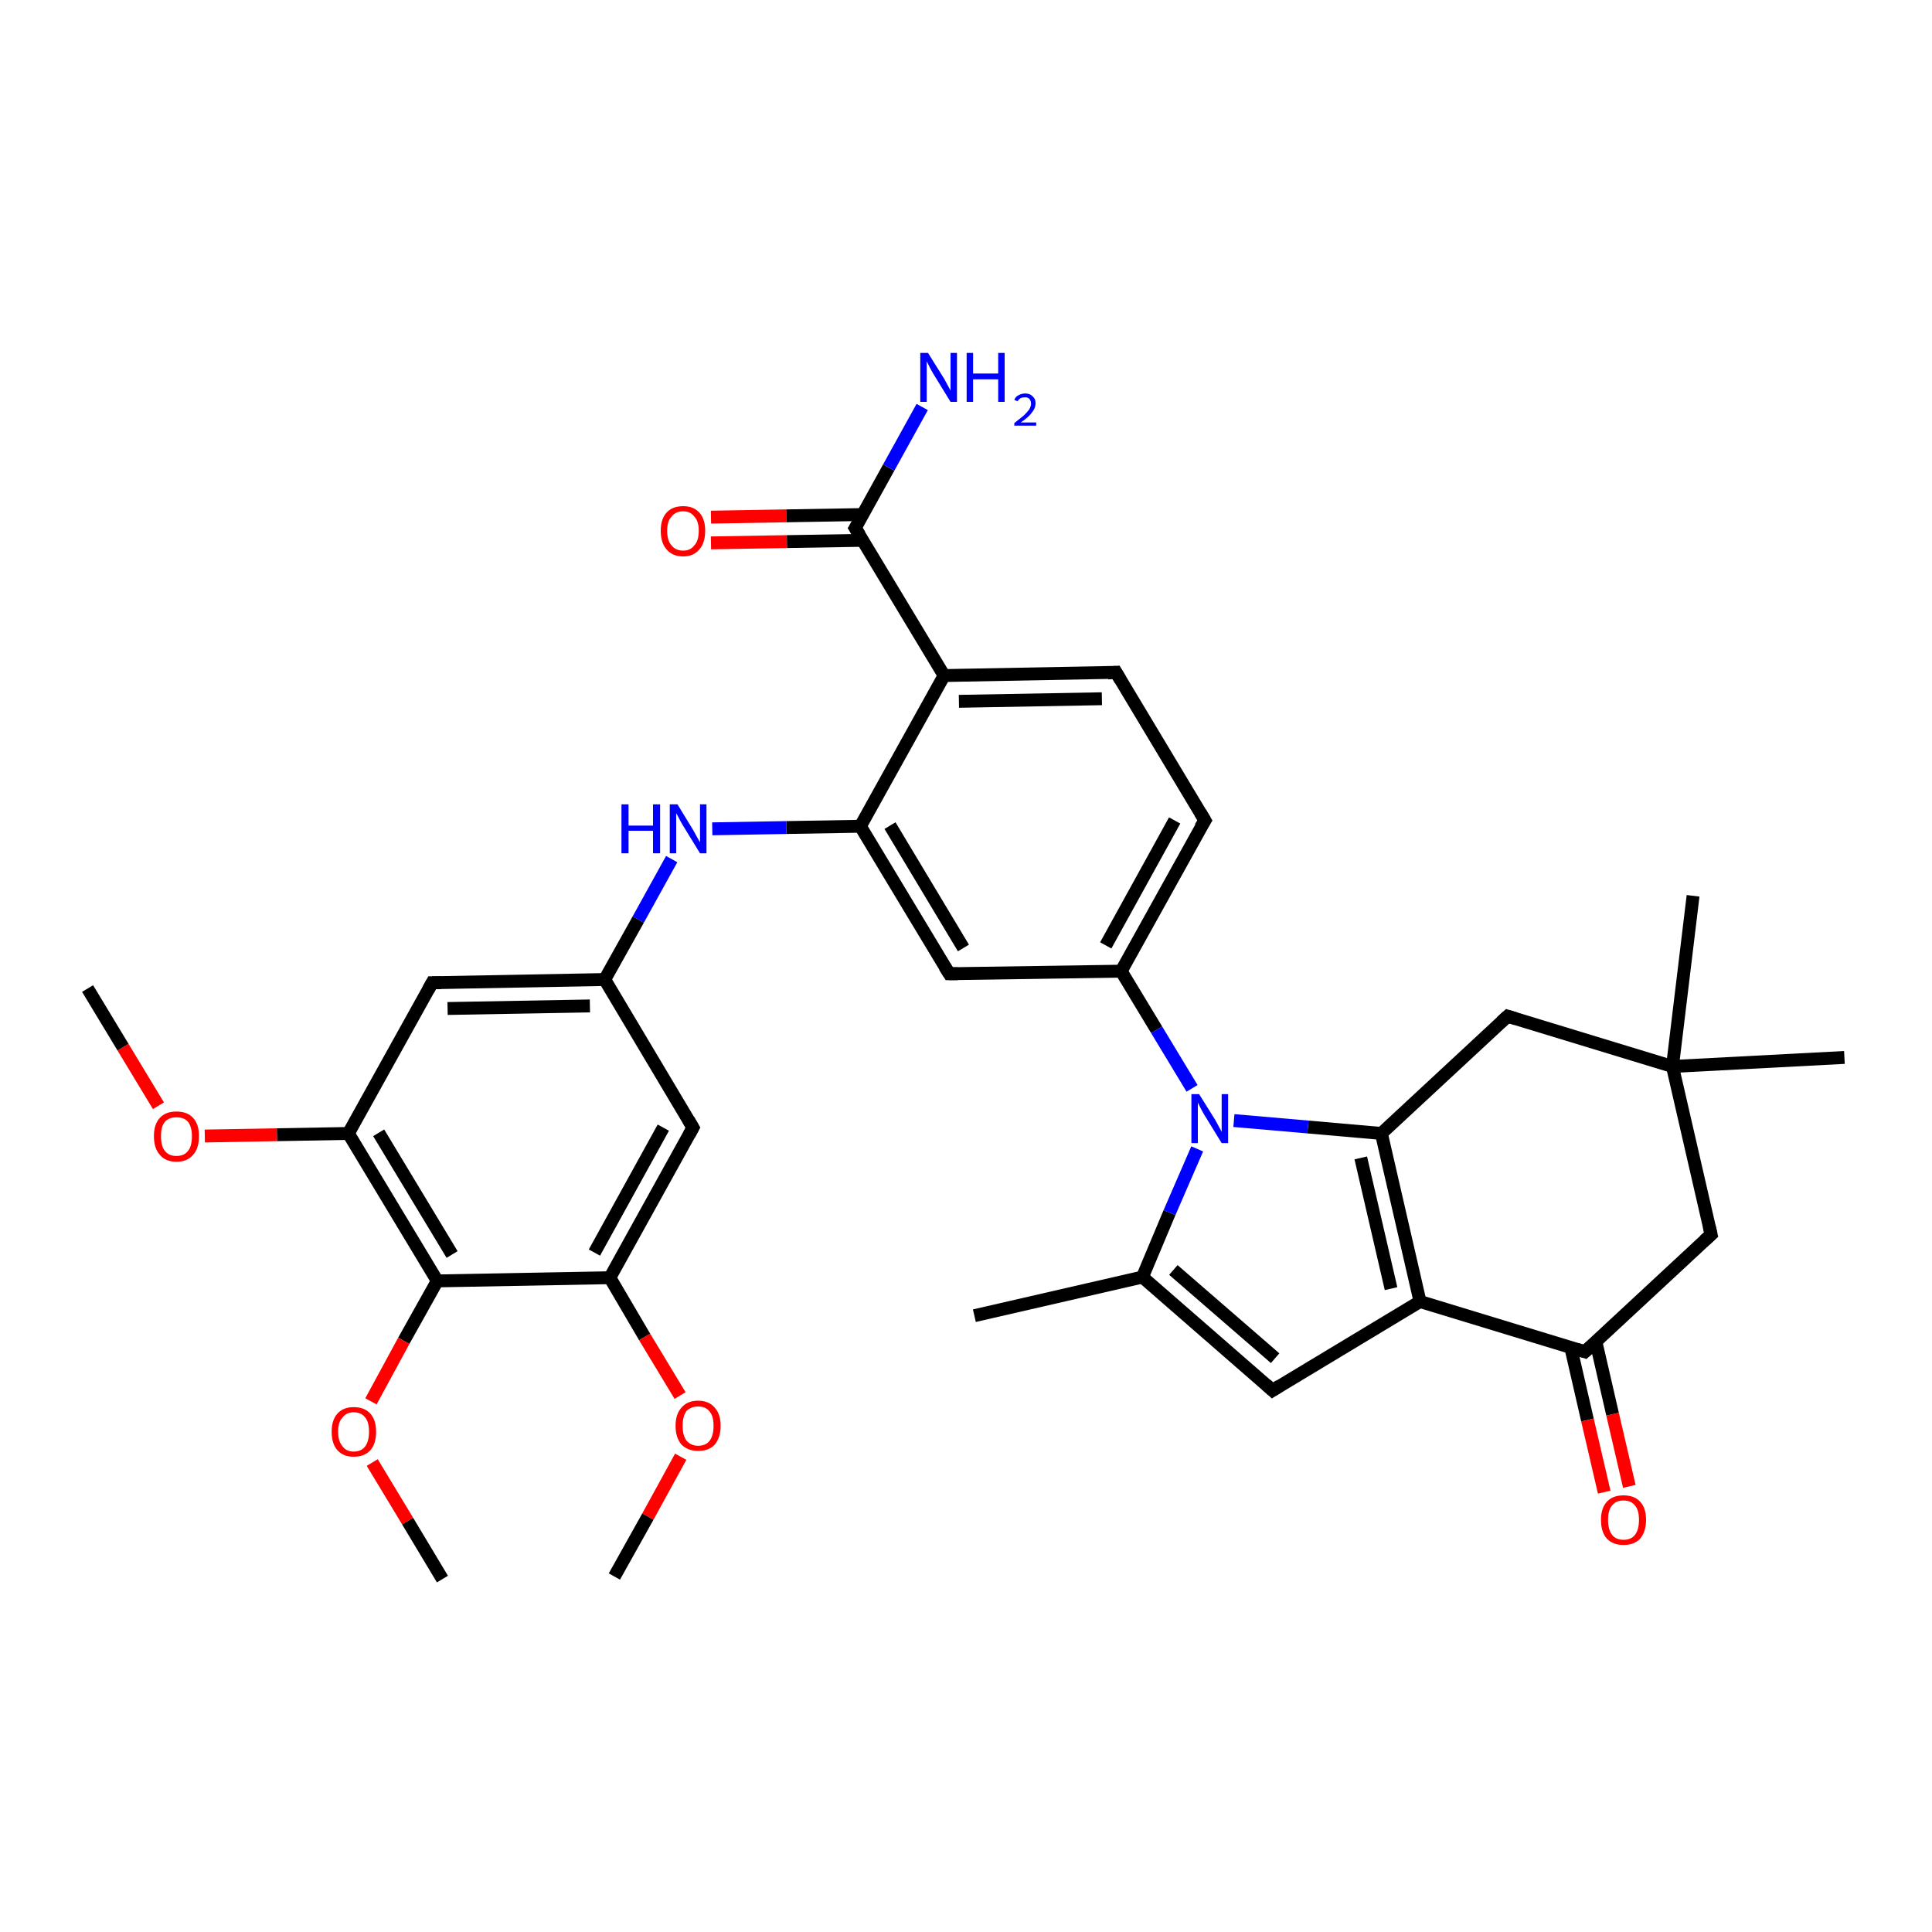 <?xml version='1.0' encoding='iso-8859-1'?>
<svg version='1.1' baseProfile='full'
              xmlns='http://www.w3.org/2000/svg'
                      xmlns:rdkit='http://www.rdkit.org/xml'
                      xmlns:xlink='http://www.w3.org/1999/xlink'
                  xml:space='preserve'
width='300px' height='300px' viewBox='0 0 300 300'>
<!-- END OF HEADER -->
<rect style='opacity:1.0;fill:#FFFFFF;stroke:none' width='300.0' height='300.0' x='0.0' y='0.0'> </rect>
<path class='bond-0 atom-0 atom-1' d='M 110.4,80.3 L 122.1,80.1' style='fill:none;fill-rule:evenodd;stroke:#FF0000;stroke-width:2.0px;stroke-linecap:butt;stroke-linejoin:miter;stroke-opacity:1' />
<path class='bond-0 atom-0 atom-1' d='M 122.1,80.1 L 133.9,79.9' style='fill:none;fill-rule:evenodd;stroke:#000000;stroke-width:2.0px;stroke-linecap:butt;stroke-linejoin:miter;stroke-opacity:1' />
<path class='bond-0 atom-0 atom-1' d='M 110.4,84.3 L 122.2,84.1' style='fill:none;fill-rule:evenodd;stroke:#FF0000;stroke-width:2.0px;stroke-linecap:butt;stroke-linejoin:miter;stroke-opacity:1' />
<path class='bond-0 atom-0 atom-1' d='M 122.2,84.1 L 134.0,83.9' style='fill:none;fill-rule:evenodd;stroke:#000000;stroke-width:2.0px;stroke-linecap:butt;stroke-linejoin:miter;stroke-opacity:1' />
<path class='bond-1 atom-1 atom-2' d='M 132.8,82.0 L 138.0,72.6' style='fill:none;fill-rule:evenodd;stroke:#000000;stroke-width:2.0px;stroke-linecap:butt;stroke-linejoin:miter;stroke-opacity:1' />
<path class='bond-1 atom-1 atom-2' d='M 138.0,72.6 L 143.2,63.2' style='fill:none;fill-rule:evenodd;stroke:#0000FF;stroke-width:2.0px;stroke-linecap:butt;stroke-linejoin:miter;stroke-opacity:1' />
<path class='bond-2 atom-1 atom-3' d='M 132.8,82.0 L 146.6,104.9' style='fill:none;fill-rule:evenodd;stroke:#000000;stroke-width:2.0px;stroke-linecap:butt;stroke-linejoin:miter;stroke-opacity:1' />
<path class='bond-3 atom-3 atom-4' d='M 146.6,104.9 L 173.3,104.4' style='fill:none;fill-rule:evenodd;stroke:#000000;stroke-width:2.0px;stroke-linecap:butt;stroke-linejoin:miter;stroke-opacity:1' />
<path class='bond-3 atom-3 atom-4' d='M 148.9,108.9 L 171.1,108.5' style='fill:none;fill-rule:evenodd;stroke:#000000;stroke-width:2.0px;stroke-linecap:butt;stroke-linejoin:miter;stroke-opacity:1' />
<path class='bond-4 atom-4 atom-5' d='M 173.3,104.4 L 187.1,127.4' style='fill:none;fill-rule:evenodd;stroke:#000000;stroke-width:2.0px;stroke-linecap:butt;stroke-linejoin:miter;stroke-opacity:1' />
<path class='bond-5 atom-5 atom-6' d='M 187.1,127.4 L 174.1,150.8' style='fill:none;fill-rule:evenodd;stroke:#000000;stroke-width:2.0px;stroke-linecap:butt;stroke-linejoin:miter;stroke-opacity:1' />
<path class='bond-5 atom-5 atom-6' d='M 182.4,127.4 L 171.7,146.8' style='fill:none;fill-rule:evenodd;stroke:#000000;stroke-width:2.0px;stroke-linecap:butt;stroke-linejoin:miter;stroke-opacity:1' />
<path class='bond-6 atom-6 atom-7' d='M 174.1,150.8 L 147.4,151.2' style='fill:none;fill-rule:evenodd;stroke:#000000;stroke-width:2.0px;stroke-linecap:butt;stroke-linejoin:miter;stroke-opacity:1' />
<path class='bond-7 atom-7 atom-8' d='M 147.4,151.2 L 133.6,128.3' style='fill:none;fill-rule:evenodd;stroke:#000000;stroke-width:2.0px;stroke-linecap:butt;stroke-linejoin:miter;stroke-opacity:1' />
<path class='bond-7 atom-7 atom-8' d='M 149.6,147.2 L 138.2,128.2' style='fill:none;fill-rule:evenodd;stroke:#000000;stroke-width:2.0px;stroke-linecap:butt;stroke-linejoin:miter;stroke-opacity:1' />
<path class='bond-8 atom-8 atom-9' d='M 133.6,128.3 L 122.1,128.5' style='fill:none;fill-rule:evenodd;stroke:#000000;stroke-width:2.0px;stroke-linecap:butt;stroke-linejoin:miter;stroke-opacity:1' />
<path class='bond-8 atom-8 atom-9' d='M 122.1,128.5 L 110.6,128.7' style='fill:none;fill-rule:evenodd;stroke:#0000FF;stroke-width:2.0px;stroke-linecap:butt;stroke-linejoin:miter;stroke-opacity:1' />
<path class='bond-9 atom-9 atom-10' d='M 104.3,133.4 L 99.1,142.8' style='fill:none;fill-rule:evenodd;stroke:#0000FF;stroke-width:2.0px;stroke-linecap:butt;stroke-linejoin:miter;stroke-opacity:1' />
<path class='bond-9 atom-9 atom-10' d='M 99.1,142.8 L 93.9,152.1' style='fill:none;fill-rule:evenodd;stroke:#000000;stroke-width:2.0px;stroke-linecap:butt;stroke-linejoin:miter;stroke-opacity:1' />
<path class='bond-10 atom-10 atom-11' d='M 93.9,152.1 L 67.1,152.6' style='fill:none;fill-rule:evenodd;stroke:#000000;stroke-width:2.0px;stroke-linecap:butt;stroke-linejoin:miter;stroke-opacity:1' />
<path class='bond-10 atom-10 atom-11' d='M 91.6,156.2 L 69.5,156.6' style='fill:none;fill-rule:evenodd;stroke:#000000;stroke-width:2.0px;stroke-linecap:butt;stroke-linejoin:miter;stroke-opacity:1' />
<path class='bond-11 atom-11 atom-12' d='M 67.1,152.6 L 54.1,176.0' style='fill:none;fill-rule:evenodd;stroke:#000000;stroke-width:2.0px;stroke-linecap:butt;stroke-linejoin:miter;stroke-opacity:1' />
<path class='bond-12 atom-12 atom-13' d='M 54.1,176.0 L 43.0,176.2' style='fill:none;fill-rule:evenodd;stroke:#000000;stroke-width:2.0px;stroke-linecap:butt;stroke-linejoin:miter;stroke-opacity:1' />
<path class='bond-12 atom-12 atom-13' d='M 43.0,176.2 L 31.8,176.4' style='fill:none;fill-rule:evenodd;stroke:#FF0000;stroke-width:2.0px;stroke-linecap:butt;stroke-linejoin:miter;stroke-opacity:1' />
<path class='bond-13 atom-13 atom-14' d='M 24.6,171.7 L 19.1,162.6' style='fill:none;fill-rule:evenodd;stroke:#FF0000;stroke-width:2.0px;stroke-linecap:butt;stroke-linejoin:miter;stroke-opacity:1' />
<path class='bond-13 atom-13 atom-14' d='M 19.1,162.6 L 13.6,153.5' style='fill:none;fill-rule:evenodd;stroke:#000000;stroke-width:2.0px;stroke-linecap:butt;stroke-linejoin:miter;stroke-opacity:1' />
<path class='bond-14 atom-12 atom-15' d='M 54.1,176.0 L 67.9,198.9' style='fill:none;fill-rule:evenodd;stroke:#000000;stroke-width:2.0px;stroke-linecap:butt;stroke-linejoin:miter;stroke-opacity:1' />
<path class='bond-14 atom-12 atom-15' d='M 58.8,175.9 L 70.2,194.8' style='fill:none;fill-rule:evenodd;stroke:#000000;stroke-width:2.0px;stroke-linecap:butt;stroke-linejoin:miter;stroke-opacity:1' />
<path class='bond-15 atom-15 atom-16' d='M 67.9,198.9 L 62.7,208.2' style='fill:none;fill-rule:evenodd;stroke:#000000;stroke-width:2.0px;stroke-linecap:butt;stroke-linejoin:miter;stroke-opacity:1' />
<path class='bond-15 atom-15 atom-16' d='M 62.7,208.2 L 57.6,217.6' style='fill:none;fill-rule:evenodd;stroke:#FF0000;stroke-width:2.0px;stroke-linecap:butt;stroke-linejoin:miter;stroke-opacity:1' />
<path class='bond-16 atom-16 atom-17' d='M 57.8,227.1 L 63.3,236.2' style='fill:none;fill-rule:evenodd;stroke:#FF0000;stroke-width:2.0px;stroke-linecap:butt;stroke-linejoin:miter;stroke-opacity:1' />
<path class='bond-16 atom-16 atom-17' d='M 63.3,236.2 L 68.7,245.2' style='fill:none;fill-rule:evenodd;stroke:#000000;stroke-width:2.0px;stroke-linecap:butt;stroke-linejoin:miter;stroke-opacity:1' />
<path class='bond-17 atom-15 atom-18' d='M 67.9,198.9 L 94.7,198.4' style='fill:none;fill-rule:evenodd;stroke:#000000;stroke-width:2.0px;stroke-linecap:butt;stroke-linejoin:miter;stroke-opacity:1' />
<path class='bond-18 atom-18 atom-19' d='M 94.7,198.4 L 100.1,207.6' style='fill:none;fill-rule:evenodd;stroke:#000000;stroke-width:2.0px;stroke-linecap:butt;stroke-linejoin:miter;stroke-opacity:1' />
<path class='bond-18 atom-18 atom-19' d='M 100.1,207.6 L 105.6,216.7' style='fill:none;fill-rule:evenodd;stroke:#FF0000;stroke-width:2.0px;stroke-linecap:butt;stroke-linejoin:miter;stroke-opacity:1' />
<path class='bond-19 atom-19 atom-20' d='M 105.7,226.2 L 100.6,235.5' style='fill:none;fill-rule:evenodd;stroke:#FF0000;stroke-width:2.0px;stroke-linecap:butt;stroke-linejoin:miter;stroke-opacity:1' />
<path class='bond-19 atom-19 atom-20' d='M 100.6,235.5 L 95.4,244.8' style='fill:none;fill-rule:evenodd;stroke:#000000;stroke-width:2.0px;stroke-linecap:butt;stroke-linejoin:miter;stroke-opacity:1' />
<path class='bond-20 atom-18 atom-21' d='M 94.7,198.4 L 107.6,175.1' style='fill:none;fill-rule:evenodd;stroke:#000000;stroke-width:2.0px;stroke-linecap:butt;stroke-linejoin:miter;stroke-opacity:1' />
<path class='bond-20 atom-18 atom-21' d='M 92.3,194.5 L 103.0,175.1' style='fill:none;fill-rule:evenodd;stroke:#000000;stroke-width:2.0px;stroke-linecap:butt;stroke-linejoin:miter;stroke-opacity:1' />
<path class='bond-21 atom-6 atom-22' d='M 174.1,150.8 L 179.6,159.9' style='fill:none;fill-rule:evenodd;stroke:#000000;stroke-width:2.0px;stroke-linecap:butt;stroke-linejoin:miter;stroke-opacity:1' />
<path class='bond-21 atom-6 atom-22' d='M 179.6,159.9 L 185.1,169.0' style='fill:none;fill-rule:evenodd;stroke:#0000FF;stroke-width:2.0px;stroke-linecap:butt;stroke-linejoin:miter;stroke-opacity:1' />
<path class='bond-22 atom-22 atom-23' d='M 185.9,178.4 L 181.6,188.3' style='fill:none;fill-rule:evenodd;stroke:#0000FF;stroke-width:2.0px;stroke-linecap:butt;stroke-linejoin:miter;stroke-opacity:1' />
<path class='bond-22 atom-22 atom-23' d='M 181.6,188.3 L 177.4,198.3' style='fill:none;fill-rule:evenodd;stroke:#000000;stroke-width:2.0px;stroke-linecap:butt;stroke-linejoin:miter;stroke-opacity:1' />
<path class='bond-23 atom-23 atom-24' d='M 177.4,198.3 L 197.6,215.9' style='fill:none;fill-rule:evenodd;stroke:#000000;stroke-width:2.0px;stroke-linecap:butt;stroke-linejoin:miter;stroke-opacity:1' />
<path class='bond-23 atom-23 atom-24' d='M 182.2,197.2 L 198.0,210.9' style='fill:none;fill-rule:evenodd;stroke:#000000;stroke-width:2.0px;stroke-linecap:butt;stroke-linejoin:miter;stroke-opacity:1' />
<path class='bond-24 atom-24 atom-25' d='M 197.6,215.9 L 220.5,202.1' style='fill:none;fill-rule:evenodd;stroke:#000000;stroke-width:2.0px;stroke-linecap:butt;stroke-linejoin:miter;stroke-opacity:1' />
<path class='bond-25 atom-25 atom-26' d='M 220.5,202.1 L 246.1,209.9' style='fill:none;fill-rule:evenodd;stroke:#000000;stroke-width:2.0px;stroke-linecap:butt;stroke-linejoin:miter;stroke-opacity:1' />
<path class='bond-26 atom-26 atom-27' d='M 243.9,209.2 L 246.5,220.5' style='fill:none;fill-rule:evenodd;stroke:#000000;stroke-width:2.0px;stroke-linecap:butt;stroke-linejoin:miter;stroke-opacity:1' />
<path class='bond-26 atom-26 atom-27' d='M 246.5,220.5 L 249.1,231.7' style='fill:none;fill-rule:evenodd;stroke:#FF0000;stroke-width:2.0px;stroke-linecap:butt;stroke-linejoin:miter;stroke-opacity:1' />
<path class='bond-26 atom-26 atom-27' d='M 247.8,208.3 L 250.4,219.6' style='fill:none;fill-rule:evenodd;stroke:#000000;stroke-width:2.0px;stroke-linecap:butt;stroke-linejoin:miter;stroke-opacity:1' />
<path class='bond-26 atom-26 atom-27' d='M 250.4,219.6 L 253.0,230.8' style='fill:none;fill-rule:evenodd;stroke:#FF0000;stroke-width:2.0px;stroke-linecap:butt;stroke-linejoin:miter;stroke-opacity:1' />
<path class='bond-27 atom-26 atom-28' d='M 246.1,209.9 L 265.7,191.7' style='fill:none;fill-rule:evenodd;stroke:#000000;stroke-width:2.0px;stroke-linecap:butt;stroke-linejoin:miter;stroke-opacity:1' />
<path class='bond-28 atom-28 atom-29' d='M 265.7,191.7 L 259.7,165.6' style='fill:none;fill-rule:evenodd;stroke:#000000;stroke-width:2.0px;stroke-linecap:butt;stroke-linejoin:miter;stroke-opacity:1' />
<path class='bond-29 atom-29 atom-30' d='M 259.7,165.6 L 234.1,157.8' style='fill:none;fill-rule:evenodd;stroke:#000000;stroke-width:2.0px;stroke-linecap:butt;stroke-linejoin:miter;stroke-opacity:1' />
<path class='bond-30 atom-30 atom-31' d='M 234.1,157.8 L 214.5,176.0' style='fill:none;fill-rule:evenodd;stroke:#000000;stroke-width:2.0px;stroke-linecap:butt;stroke-linejoin:miter;stroke-opacity:1' />
<path class='bond-31 atom-29 atom-32' d='M 259.7,165.6 L 262.9,139.1' style='fill:none;fill-rule:evenodd;stroke:#000000;stroke-width:2.0px;stroke-linecap:butt;stroke-linejoin:miter;stroke-opacity:1' />
<path class='bond-32 atom-29 atom-33' d='M 259.7,165.6 L 286.4,164.2' style='fill:none;fill-rule:evenodd;stroke:#000000;stroke-width:2.0px;stroke-linecap:butt;stroke-linejoin:miter;stroke-opacity:1' />
<path class='bond-33 atom-23 atom-34' d='M 177.4,198.3 L 151.3,204.3' style='fill:none;fill-rule:evenodd;stroke:#000000;stroke-width:2.0px;stroke-linecap:butt;stroke-linejoin:miter;stroke-opacity:1' />
<path class='bond-34 atom-21 atom-10' d='M 107.6,175.1 L 93.9,152.1' style='fill:none;fill-rule:evenodd;stroke:#000000;stroke-width:2.0px;stroke-linecap:butt;stroke-linejoin:miter;stroke-opacity:1' />
<path class='bond-35 atom-8 atom-3' d='M 133.6,128.3 L 146.6,104.9' style='fill:none;fill-rule:evenodd;stroke:#000000;stroke-width:2.0px;stroke-linecap:butt;stroke-linejoin:miter;stroke-opacity:1' />
<path class='bond-36 atom-31 atom-25' d='M 214.5,176.0 L 220.5,202.1' style='fill:none;fill-rule:evenodd;stroke:#000000;stroke-width:2.0px;stroke-linecap:butt;stroke-linejoin:miter;stroke-opacity:1' />
<path class='bond-36 atom-31 atom-25' d='M 211.3,179.8 L 216.0,200.1' style='fill:none;fill-rule:evenodd;stroke:#000000;stroke-width:2.0px;stroke-linecap:butt;stroke-linejoin:miter;stroke-opacity:1' />
<path class='bond-37 atom-31 atom-22' d='M 214.5,176.0 L 203.1,175.0' style='fill:none;fill-rule:evenodd;stroke:#000000;stroke-width:2.0px;stroke-linecap:butt;stroke-linejoin:miter;stroke-opacity:1' />
<path class='bond-37 atom-31 atom-22' d='M 203.1,175.0 L 191.6,174.0' style='fill:none;fill-rule:evenodd;stroke:#0000FF;stroke-width:2.0px;stroke-linecap:butt;stroke-linejoin:miter;stroke-opacity:1' />
<path d='M 133.1,81.5 L 132.8,82.0 L 133.5,83.1' style='fill:none;stroke:#000000;stroke-width:2.0px;stroke-linecap:butt;stroke-linejoin:miter;stroke-opacity:1;' />
<path d='M 172.0,104.5 L 173.3,104.4 L 174.0,105.6' style='fill:none;stroke:#000000;stroke-width:2.0px;stroke-linecap:butt;stroke-linejoin:miter;stroke-opacity:1;' />
<path d='M 186.4,126.2 L 187.1,127.4 L 186.4,128.5' style='fill:none;stroke:#000000;stroke-width:2.0px;stroke-linecap:butt;stroke-linejoin:miter;stroke-opacity:1;' />
<path d='M 148.7,151.2 L 147.4,151.2 L 146.7,150.1' style='fill:none;stroke:#000000;stroke-width:2.0px;stroke-linecap:butt;stroke-linejoin:miter;stroke-opacity:1;' />
<path d='M 68.5,152.6 L 67.1,152.6 L 66.5,153.7' style='fill:none;stroke:#000000;stroke-width:2.0px;stroke-linecap:butt;stroke-linejoin:miter;stroke-opacity:1;' />
<path d='M 107.0,176.2 L 107.6,175.1 L 106.9,173.9' style='fill:none;stroke:#000000;stroke-width:2.0px;stroke-linecap:butt;stroke-linejoin:miter;stroke-opacity:1;' />
<path d='M 196.6,215.0 L 197.6,215.9 L 198.7,215.2' style='fill:none;stroke:#000000;stroke-width:2.0px;stroke-linecap:butt;stroke-linejoin:miter;stroke-opacity:1;' />
<path d='M 244.8,209.5 L 246.1,209.9 L 247.1,209.0' style='fill:none;stroke:#000000;stroke-width:2.0px;stroke-linecap:butt;stroke-linejoin:miter;stroke-opacity:1;' />
<path d='M 264.7,192.6 L 265.7,191.7 L 265.4,190.4' style='fill:none;stroke:#000000;stroke-width:2.0px;stroke-linecap:butt;stroke-linejoin:miter;stroke-opacity:1;' />
<path d='M 235.4,158.2 L 234.1,157.8 L 233.1,158.7' style='fill:none;stroke:#000000;stroke-width:2.0px;stroke-linecap:butt;stroke-linejoin:miter;stroke-opacity:1;' />
<path class='atom-0' d='M 102.6 82.4
Q 102.6 80.6, 103.5 79.6
Q 104.4 78.6, 106.1 78.6
Q 107.7 78.6, 108.6 79.6
Q 109.5 80.6, 109.5 82.4
Q 109.5 84.3, 108.6 85.3
Q 107.7 86.4, 106.1 86.4
Q 104.4 86.4, 103.5 85.3
Q 102.6 84.3, 102.6 82.4
M 106.1 85.5
Q 107.2 85.5, 107.8 84.7
Q 108.5 84.0, 108.5 82.4
Q 108.5 80.9, 107.8 80.2
Q 107.2 79.4, 106.1 79.4
Q 104.9 79.4, 104.3 80.2
Q 103.6 80.9, 103.6 82.4
Q 103.6 84.0, 104.3 84.7
Q 104.9 85.5, 106.1 85.5
' fill='#FF0000'/>
<path class='atom-2' d='M 144.1 54.8
L 146.6 58.8
Q 146.8 59.2, 147.2 59.9
Q 147.6 60.6, 147.6 60.7
L 147.6 54.8
L 148.6 54.8
L 148.6 62.4
L 147.6 62.4
L 144.9 58.0
Q 144.6 57.5, 144.3 56.9
Q 144.0 56.3, 143.9 56.1
L 143.9 62.4
L 142.9 62.4
L 142.9 54.8
L 144.1 54.8
' fill='#0000FF'/>
<path class='atom-2' d='M 150.1 54.8
L 151.1 54.8
L 151.1 58.0
L 155.0 58.0
L 155.0 54.8
L 156.0 54.8
L 156.0 62.4
L 155.0 62.4
L 155.0 58.9
L 151.1 58.9
L 151.1 62.4
L 150.1 62.4
L 150.1 54.8
' fill='#0000FF'/>
<path class='atom-2' d='M 157.5 62.1
Q 157.7 61.6, 158.1 61.4
Q 158.6 61.1, 159.2 61.1
Q 159.9 61.1, 160.3 61.5
Q 160.8 61.9, 160.8 62.6
Q 160.8 63.4, 160.2 64.1
Q 159.7 64.8, 158.5 65.6
L 160.9 65.6
L 160.9 66.1
L 157.5 66.1
L 157.5 65.7
Q 158.4 65.0, 159.0 64.5
Q 159.5 64.0, 159.8 63.6
Q 160.1 63.1, 160.1 62.7
Q 160.1 62.2, 159.8 61.9
Q 159.6 61.7, 159.2 61.7
Q 158.8 61.7, 158.5 61.8
Q 158.2 62.0, 158.0 62.3
L 157.5 62.1
' fill='#0000FF'/>
<path class='atom-9' d='M 96.5 124.9
L 97.6 124.9
L 97.6 128.2
L 101.4 128.2
L 101.4 124.9
L 102.5 124.9
L 102.5 132.5
L 101.4 132.5
L 101.4 129.0
L 97.6 129.0
L 97.6 132.5
L 96.5 132.5
L 96.5 124.9
' fill='#0000FF'/>
<path class='atom-9' d='M 105.2 124.9
L 107.7 129.0
Q 107.9 129.4, 108.3 130.1
Q 108.7 130.8, 108.7 130.8
L 108.7 124.9
L 109.7 124.9
L 109.7 132.5
L 108.7 132.5
L 106.0 128.1
Q 105.7 127.6, 105.4 127.0
Q 105.1 126.4, 105.0 126.3
L 105.0 132.5
L 104.0 132.5
L 104.0 124.9
L 105.2 124.9
' fill='#0000FF'/>
<path class='atom-13' d='M 23.9 176.4
Q 23.9 174.6, 24.8 173.6
Q 25.7 172.6, 27.4 172.6
Q 29.1 172.6, 30.0 173.6
Q 30.9 174.6, 30.9 176.4
Q 30.9 178.3, 30.0 179.3
Q 29.1 180.4, 27.4 180.4
Q 25.7 180.4, 24.8 179.3
Q 23.9 178.3, 23.9 176.4
M 27.4 179.5
Q 28.6 179.5, 29.2 178.7
Q 29.8 178.0, 29.8 176.4
Q 29.8 175.0, 29.2 174.2
Q 28.6 173.5, 27.4 173.5
Q 26.2 173.5, 25.6 174.2
Q 25.0 174.9, 25.0 176.4
Q 25.0 178.0, 25.6 178.7
Q 26.2 179.5, 27.4 179.5
' fill='#FF0000'/>
<path class='atom-16' d='M 51.5 222.3
Q 51.5 220.5, 52.4 219.5
Q 53.3 218.5, 54.9 218.5
Q 56.6 218.5, 57.5 219.5
Q 58.4 220.5, 58.4 222.3
Q 58.4 224.2, 57.5 225.2
Q 56.6 226.2, 54.9 226.2
Q 53.3 226.2, 52.4 225.2
Q 51.5 224.2, 51.5 222.3
M 54.9 225.4
Q 56.1 225.4, 56.7 224.6
Q 57.3 223.8, 57.3 222.3
Q 57.3 220.8, 56.7 220.1
Q 56.1 219.3, 54.9 219.3
Q 53.8 219.3, 53.2 220.1
Q 52.5 220.8, 52.5 222.3
Q 52.5 223.8, 53.2 224.6
Q 53.8 225.4, 54.9 225.4
' fill='#FF0000'/>
<path class='atom-19' d='M 104.9 221.4
Q 104.9 219.6, 105.8 218.6
Q 106.7 217.5, 108.4 217.5
Q 110.1 217.5, 111.0 218.6
Q 111.9 219.6, 111.9 221.4
Q 111.9 223.2, 111.0 224.3
Q 110.1 225.3, 108.4 225.3
Q 106.8 225.3, 105.8 224.3
Q 104.9 223.2, 104.9 221.4
M 108.4 224.5
Q 109.6 224.5, 110.2 223.7
Q 110.8 222.9, 110.8 221.4
Q 110.8 219.9, 110.2 219.2
Q 109.6 218.4, 108.4 218.4
Q 107.3 218.4, 106.6 219.1
Q 106.0 219.9, 106.0 221.4
Q 106.0 222.9, 106.6 223.7
Q 107.3 224.5, 108.4 224.5
' fill='#FF0000'/>
<path class='atom-22' d='M 186.2 169.9
L 188.7 173.9
Q 188.9 174.3, 189.3 175.0
Q 189.7 175.7, 189.7 175.8
L 189.7 169.9
L 190.7 169.9
L 190.7 177.5
L 189.7 177.5
L 187.0 173.1
Q 186.7 172.6, 186.4 172.0
Q 186.1 171.4, 186.0 171.2
L 186.0 177.5
L 185.0 177.5
L 185.0 169.9
L 186.2 169.9
' fill='#0000FF'/>
<path class='atom-27' d='M 248.6 236.0
Q 248.6 234.2, 249.5 233.2
Q 250.4 232.2, 252.1 232.2
Q 253.8 232.2, 254.7 233.2
Q 255.6 234.2, 255.6 236.0
Q 255.6 237.8, 254.7 238.9
Q 253.8 239.9, 252.1 239.9
Q 250.4 239.9, 249.5 238.9
Q 248.6 237.9, 248.6 236.0
M 252.1 239.1
Q 253.3 239.1, 253.9 238.3
Q 254.5 237.5, 254.5 236.0
Q 254.5 234.5, 253.9 233.8
Q 253.3 233.0, 252.1 233.0
Q 250.9 233.0, 250.3 233.8
Q 249.7 234.5, 249.7 236.0
Q 249.7 237.5, 250.3 238.3
Q 250.9 239.1, 252.1 239.1
' fill='#FF0000'/>
</svg>
